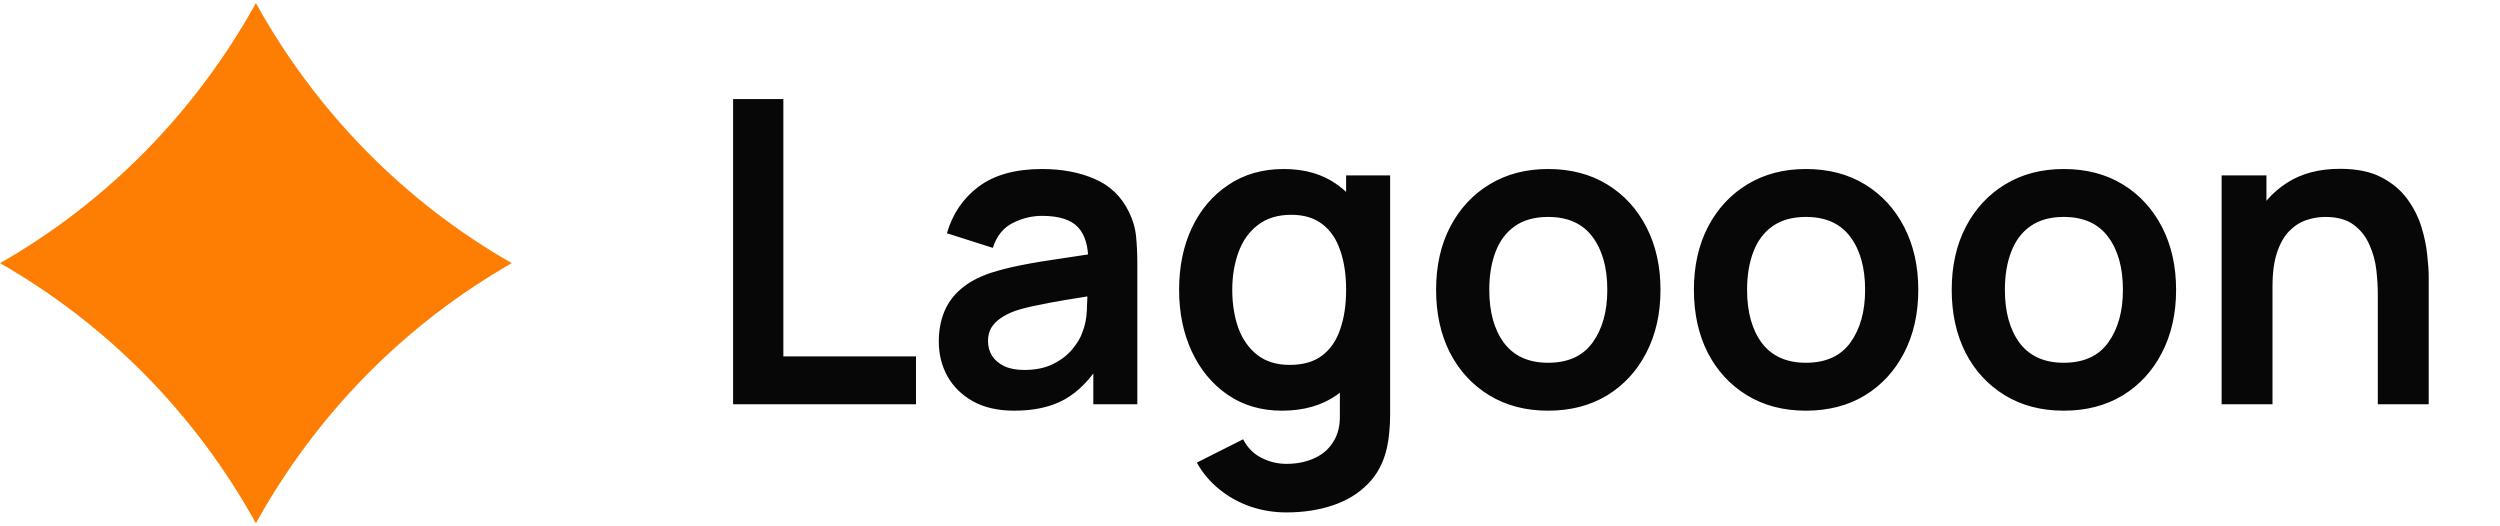 <svg width="114" height="24" viewBox="0 0 114 24" fill="none" xmlns="http://www.w3.org/2000/svg">
    <path d="M11.669 0.139C8.924 5.106 4.887 9.21 0 12C4.887 14.79 8.924 18.894 11.669 23.861C14.414 18.894 18.451 14.79 23.338 12C18.451 9.21 14.414 5.106 11.669 0.139Z" fill="#FE7E03"/>
    <path d="M33.429 18.436V4.518H35.721V16.252H41.769V18.436H33.429ZM46.251 18.727C45.51 18.727 44.882 18.585 44.369 18.301C43.855 18.011 43.465 17.628 43.199 17.151C42.939 16.674 42.809 16.149 42.809 15.575C42.809 15.073 42.892 14.622 43.056 14.222C43.221 13.816 43.475 13.468 43.817 13.178C44.159 12.882 44.603 12.64 45.148 12.453C45.56 12.318 46.042 12.196 46.594 12.086C47.152 11.976 47.754 11.877 48.401 11.786C49.053 11.69 49.735 11.587 50.445 11.477L49.627 11.951C49.633 11.229 49.475 10.697 49.152 10.356C48.828 10.014 48.283 9.843 47.516 9.843C47.053 9.843 46.606 9.953 46.175 10.172C45.744 10.391 45.443 10.768 45.272 11.303L43.18 10.636C43.434 9.753 43.915 9.044 44.625 8.51C45.342 7.975 46.305 7.707 47.516 7.707C48.429 7.707 49.231 7.859 49.922 8.162C50.619 8.464 51.136 8.961 51.472 9.65C51.656 10.017 51.767 10.394 51.805 10.781C51.843 11.161 51.862 11.577 51.862 12.028V18.436H49.855V16.175L50.188 16.542C49.725 17.296 49.183 17.85 48.562 18.204C47.947 18.552 47.177 18.727 46.251 18.727ZM46.708 16.87C47.228 16.87 47.671 16.777 48.039 16.59C48.407 16.403 48.698 16.175 48.914 15.904C49.136 15.633 49.285 15.379 49.361 15.14C49.481 14.844 49.548 14.506 49.561 14.126C49.58 13.739 49.589 13.426 49.589 13.188L50.293 13.401C49.602 13.51 49.009 13.607 48.515 13.691C48.02 13.774 47.595 13.855 47.24 13.932C46.885 14.003 46.572 14.084 46.299 14.174C46.033 14.271 45.808 14.383 45.624 14.512C45.44 14.641 45.297 14.789 45.196 14.957C45.101 15.124 45.053 15.321 45.053 15.546C45.053 15.804 45.117 16.033 45.243 16.233C45.37 16.426 45.554 16.581 45.795 16.697C46.042 16.813 46.346 16.87 46.708 16.87ZM58.654 23.366C58.084 23.366 57.536 23.276 57.009 23.095C56.489 22.915 56.02 22.654 55.602 22.312C55.184 21.977 54.841 21.571 54.575 21.095L56.686 20.031C56.883 20.411 57.158 20.692 57.513 20.872C57.875 21.059 58.258 21.152 58.664 21.152C59.139 21.152 59.564 21.065 59.938 20.892C60.312 20.724 60.601 20.473 60.803 20.137C61.013 19.809 61.111 19.397 61.098 18.901V15.933H61.383V7.997H63.39V18.939C63.39 19.203 63.377 19.455 63.352 19.693C63.333 19.938 63.298 20.176 63.247 20.408C63.095 21.085 62.804 21.639 62.372 22.071C61.941 22.509 61.406 22.834 60.765 23.047C60.132 23.26 59.428 23.366 58.654 23.366ZM58.455 18.727C57.51 18.727 56.686 18.485 55.982 18.001C55.279 17.518 54.733 16.861 54.347 16.03C53.96 15.198 53.767 14.261 53.767 13.217C53.767 12.16 53.96 11.219 54.347 10.394C54.74 9.563 55.295 8.909 56.011 8.432C56.727 7.949 57.57 7.707 58.54 7.707C59.517 7.707 60.334 7.949 60.994 8.432C61.659 8.909 62.163 9.563 62.506 10.394C62.848 11.226 63.019 12.167 63.019 13.217C63.019 14.254 62.848 15.192 62.506 16.03C62.163 16.861 61.653 17.518 60.975 18.001C60.296 18.485 59.456 18.727 58.455 18.727ZM58.806 16.639C59.422 16.639 59.916 16.497 60.29 16.213C60.67 15.923 60.946 15.521 61.117 15.005C61.295 14.489 61.383 13.893 61.383 13.217C61.383 12.534 61.295 11.938 61.117 11.429C60.946 10.913 60.677 10.514 60.309 10.23C59.941 9.94 59.466 9.795 58.883 9.795C58.268 9.795 57.761 9.95 57.361 10.259C56.962 10.562 56.667 10.974 56.477 11.496C56.287 12.012 56.191 12.585 56.191 13.217C56.191 13.855 56.284 14.435 56.467 14.957C56.657 15.472 56.946 15.882 57.333 16.184C57.719 16.487 58.211 16.639 58.806 16.639ZM70.592 18.727C69.565 18.727 68.668 18.491 67.901 18.021C67.134 17.55 66.538 16.903 66.114 16.078C65.695 15.247 65.486 14.293 65.486 13.217C65.486 12.121 65.701 11.161 66.132 10.336C66.564 9.512 67.162 8.867 67.93 8.403C68.697 7.939 69.584 7.707 70.592 7.707C71.626 7.707 72.526 7.943 73.293 8.413C74.06 8.883 74.656 9.534 75.08 10.365C75.505 11.19 75.718 12.141 75.718 13.217C75.718 14.3 75.502 15.256 75.071 16.088C74.646 16.913 74.05 17.56 73.283 18.03C72.516 18.494 71.619 18.727 70.592 18.727ZM70.592 16.542C71.505 16.542 72.183 16.233 72.627 15.614C73.071 14.995 73.293 14.196 73.293 13.217C73.293 12.205 73.068 11.4 72.618 10.8C72.168 10.195 71.492 9.892 70.592 9.892C69.977 9.892 69.47 10.034 69.071 10.317C68.678 10.594 68.386 10.984 68.196 11.487C68.006 11.983 67.911 12.56 67.911 13.217C67.911 14.229 68.136 15.037 68.586 15.643C69.042 16.242 69.711 16.542 70.592 16.542ZM82.349 18.727C81.321 18.727 80.425 18.491 79.657 18.021C78.89 17.55 78.294 16.903 77.87 16.078C77.451 15.247 77.242 14.293 77.242 13.217C77.242 12.121 77.458 11.161 77.889 10.336C78.32 9.512 78.919 8.867 79.686 8.403C80.453 7.939 81.34 7.707 82.349 7.707C83.382 7.707 84.282 7.943 85.049 8.413C85.816 8.883 86.412 9.534 86.837 10.365C87.261 11.19 87.474 12.141 87.474 13.217C87.474 14.3 87.258 15.256 86.827 16.088C86.403 16.913 85.807 17.56 85.04 18.03C84.272 18.494 83.375 18.727 82.349 18.727ZM82.349 16.542C83.261 16.542 83.94 16.233 84.383 15.614C84.827 14.995 85.049 14.196 85.049 13.217C85.049 12.205 84.824 11.4 84.374 10.8C83.924 10.195 83.249 9.892 82.349 9.892C81.734 9.892 81.226 10.034 80.827 10.317C80.434 10.594 80.142 10.984 79.952 11.487C79.762 11.983 79.667 12.56 79.667 13.217C79.667 14.229 79.892 15.037 80.342 15.643C80.798 16.242 81.467 16.542 82.349 16.542ZM94.105 18.727C93.078 18.727 92.181 18.491 91.414 18.021C90.647 17.55 90.051 16.903 89.626 16.078C89.208 15.247 88.998 14.293 88.998 13.217C88.998 12.121 89.214 11.161 89.645 10.336C90.076 9.512 90.675 8.867 91.442 8.403C92.209 7.939 93.097 7.707 94.105 7.707C95.138 7.707 96.038 7.943 96.805 8.413C97.572 8.883 98.168 9.534 98.593 10.365C99.018 11.19 99.23 12.141 99.23 13.217C99.23 14.3 99.014 15.256 98.583 16.088C98.159 16.913 97.563 17.56 96.796 18.03C96.029 18.494 95.132 18.727 94.105 18.727ZM94.105 16.542C95.018 16.542 95.696 16.233 96.139 15.614C96.583 14.995 96.805 14.196 96.805 13.217C96.805 12.205 96.58 11.4 96.13 10.8C95.68 10.195 95.005 9.892 94.105 9.892C93.49 9.892 92.983 10.034 92.583 10.317C92.19 10.594 91.899 10.984 91.709 11.487C91.518 11.983 91.423 12.56 91.423 13.217C91.423 14.229 91.648 15.037 92.098 15.643C92.555 16.242 93.223 16.542 94.105 16.542ZM108.428 18.436V13.41C108.428 13.082 108.406 12.717 108.362 12.318C108.317 11.918 108.213 11.535 108.048 11.168C107.889 10.794 107.649 10.488 107.325 10.249C107.008 10.011 106.577 9.892 106.032 9.892C105.74 9.892 105.452 9.94 105.167 10.037C104.881 10.133 104.622 10.301 104.387 10.54C104.159 10.771 103.975 11.094 103.836 11.506C103.696 11.912 103.626 12.434 103.626 13.072L102.266 12.482C102.266 11.593 102.434 10.788 102.771 10.066C103.113 9.344 103.614 8.771 104.273 8.345C104.932 7.914 105.744 7.698 106.707 7.698C107.468 7.698 108.095 7.827 108.59 8.084C109.084 8.342 109.477 8.671 109.769 9.07C110.061 9.47 110.276 9.895 110.416 10.346C110.555 10.797 110.644 11.226 110.682 11.632C110.726 12.031 110.749 12.357 110.749 12.608V18.436H108.428ZM101.306 18.436V7.997H103.35V11.235H103.626V18.436H101.306Z" fill="#070707"/>
</svg>
